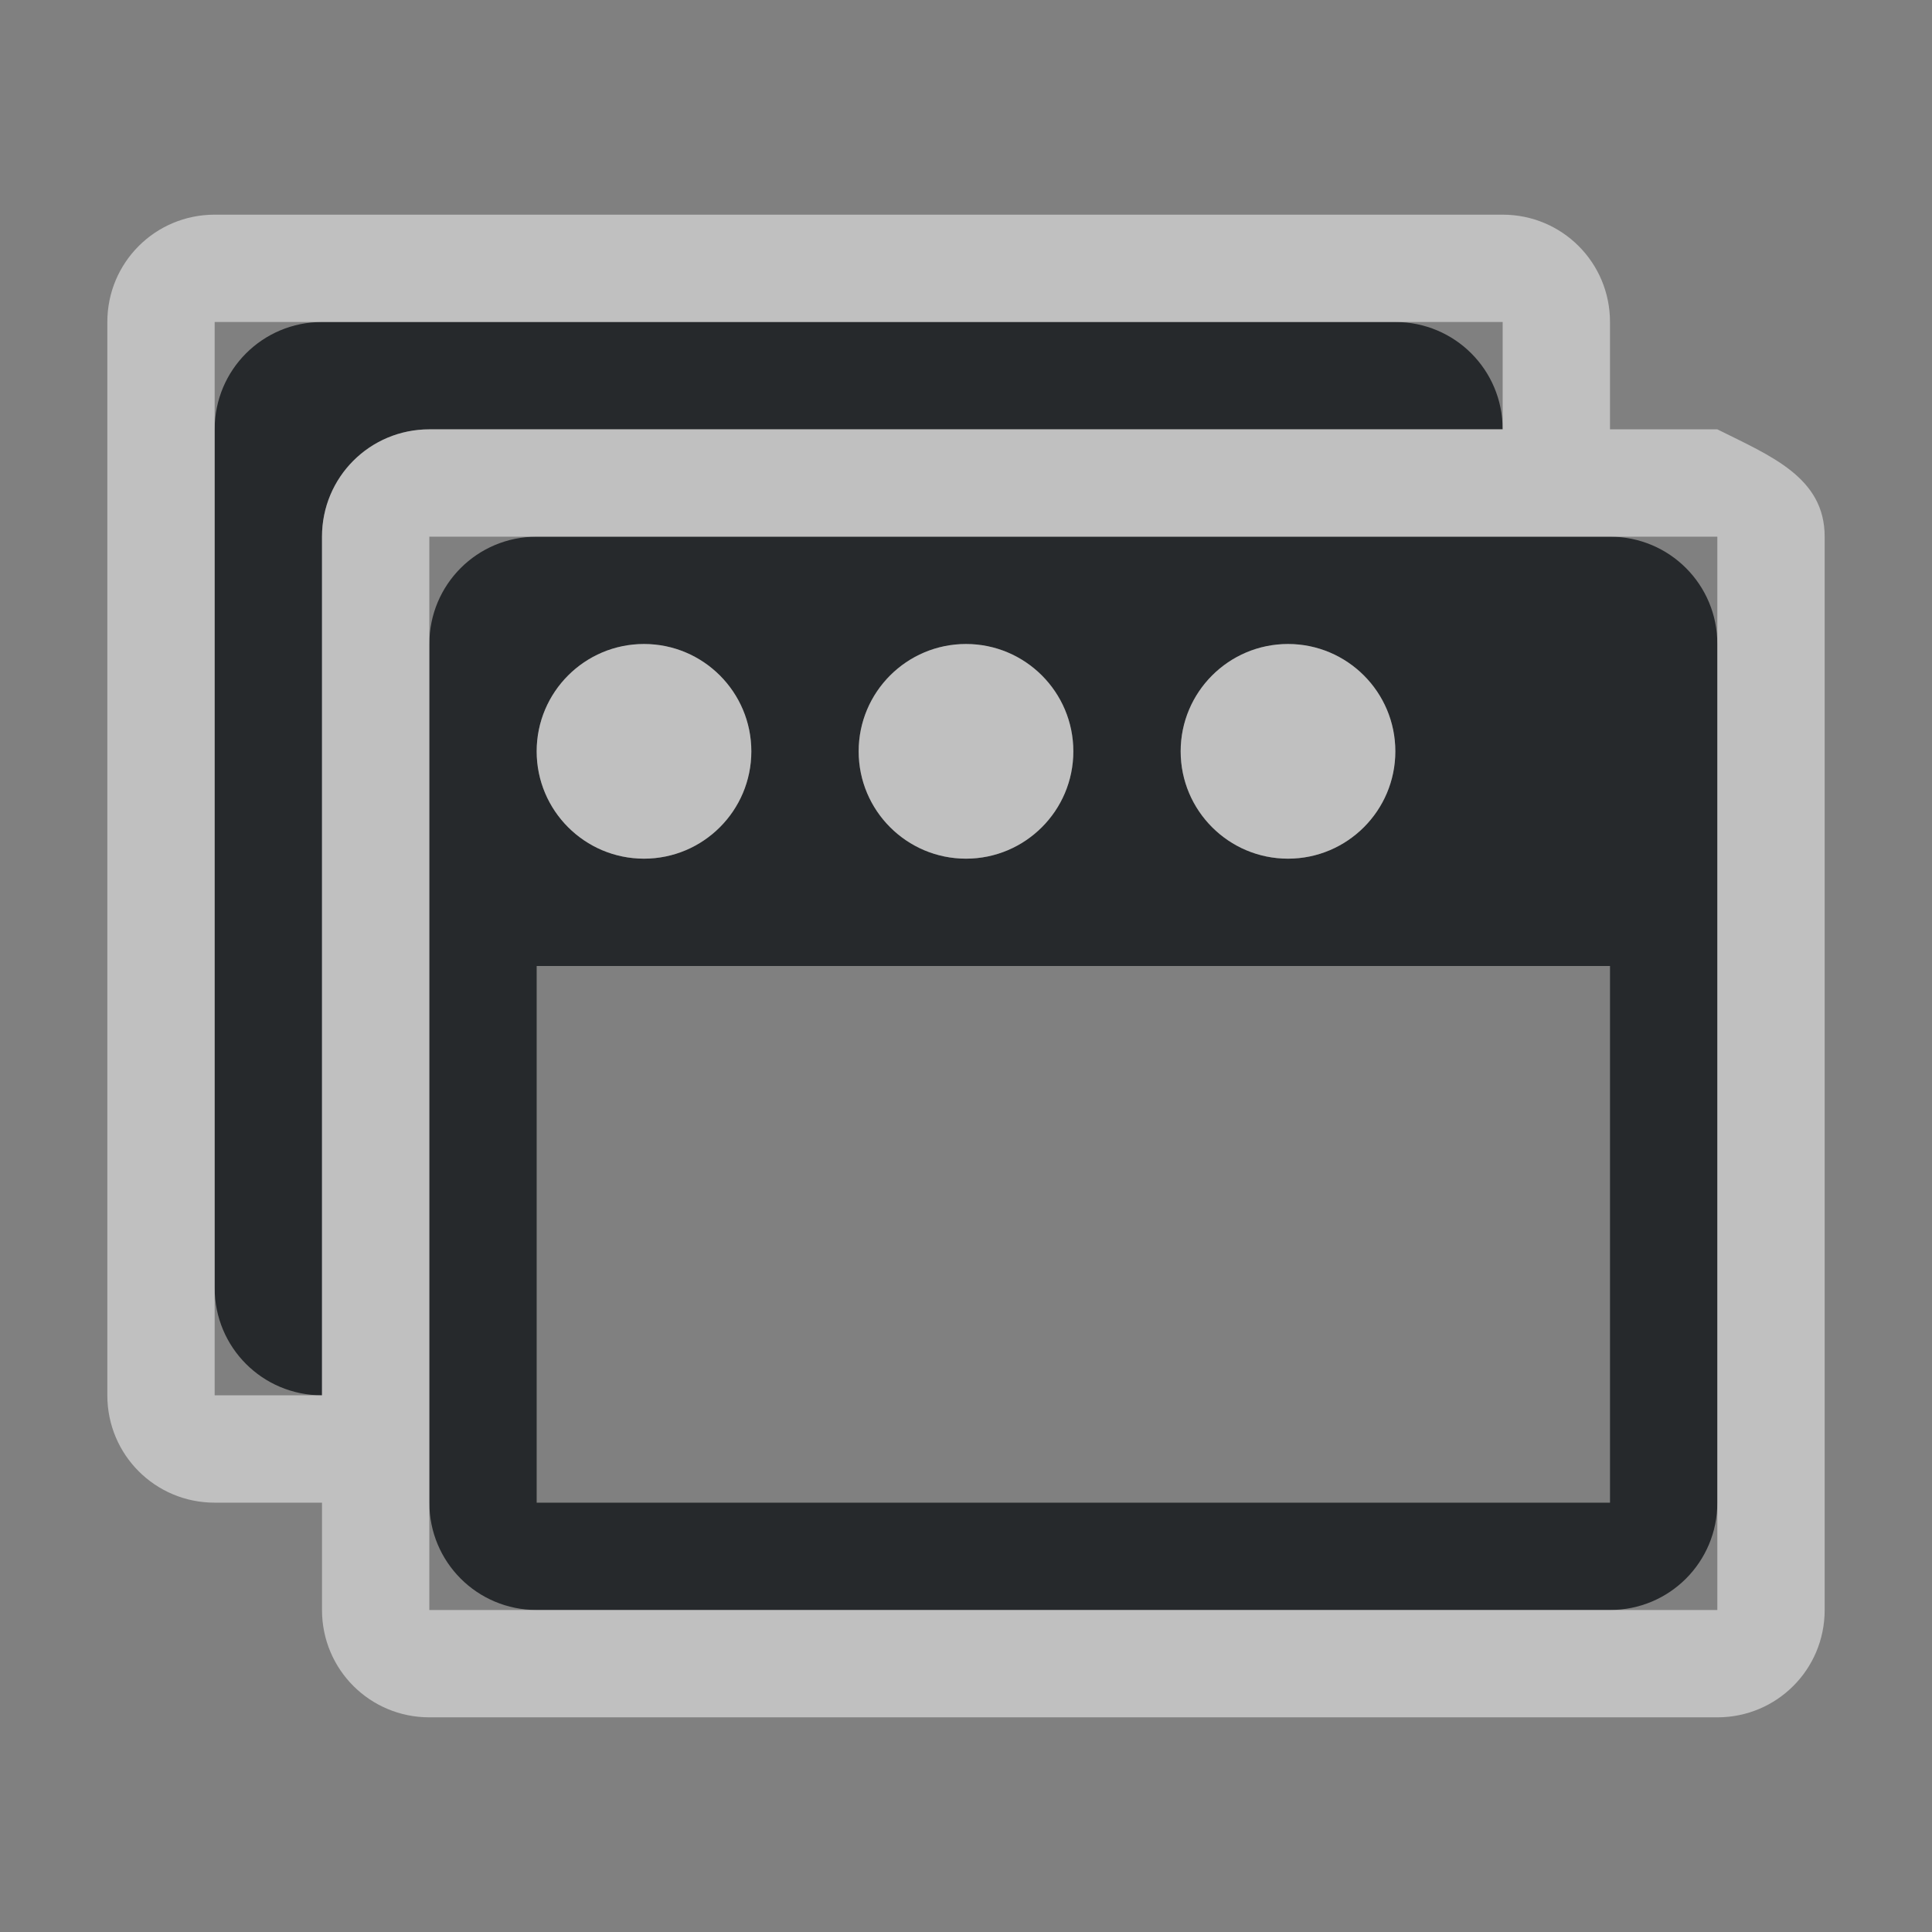 <?xml version="1.0" encoding="UTF-8"?>
<svg id="d" width="18" height="18" version="1.1" xmlns="http://www.w3.org/2000/svg" xmlns:cc="http://creativecommons.org/ns#" xmlns:dc="http://purl.org/dc/elements/1.1/" xmlns:rdf="http://www.w3.org/1999/02/22-rdf-syntax-ns#">
	<rect width="100%" height="100%" fill="#808080" stroke="none"/>
	<defs id="c">
		<style id="current-color-scheme" type="text/css">.ColorScheme-Text {color:#090d11;}.ColorScheme-Background{color:#ffffff;}</style>
	</defs>
	<path id="e" class="ColorScheme-Text" d="m3 3c-0.554 0-1 0.446-1 1v8c0 0.554 0.446 1 1 1v-8c0-0.554 0.446-1 1-1h10c0-0.554-0.446-1-1-1zm2 2c-0.554 0-1 0.446-1 1v8c0 0.554 0.446 1 1 1h10c0.554 0 1-0.446 1-1v-8c0-0.554-0.446-1-1-1zm1 1c0.552 0 1 0.448 1 1s-0.448 1-1 1-1-0.448-1-1 0.448-1 1-1zm3 0c0.552 0 1 0.448 1 1s-0.448 1-1 1-1-0.448-1-1 0.448-1 1-1zm3 0c0.552 0 1 0.448 1 1s-0.448 1-1 1-1-0.448-1-1 0.448-1 1-1zm-7 3h10v5h-10z" style="fill:currentColor;opacity:.75"/>
	<path id="f" class="ColorScheme-Background" d="m2 2c-0.554 0-1 0.446-1 1v10c0 0.554 0.446 1 1 1h1v1c0 0.554 0.446 1 1 1h12c0.554 0 1-0.446 1-1v-10c0-0.554-0.504-0.752-1-1h-1v-1c0-0.554-0.446-1-1-1zm0 1h12v1h-10c-0.554 0-1 0.446-1 1v8h-1zm2 2h12v10h-12zm2 1c-0.552 0-1 0.448-1 1s0.448 1 1 1 1-0.448 1-1-0.448-1-1-1zm3 0c-0.552 0-1 0.448-1 1s0.448 1 1 1 1-0.448 1-1-0.448-1-1-1zm3 0c-0.552 0-1 0.448-1 1s0.448 1 1 1 1-0.448 1-1-0.448-1-1-1z" style="fill:currentColor;opacity:.5"/>
</svg>
